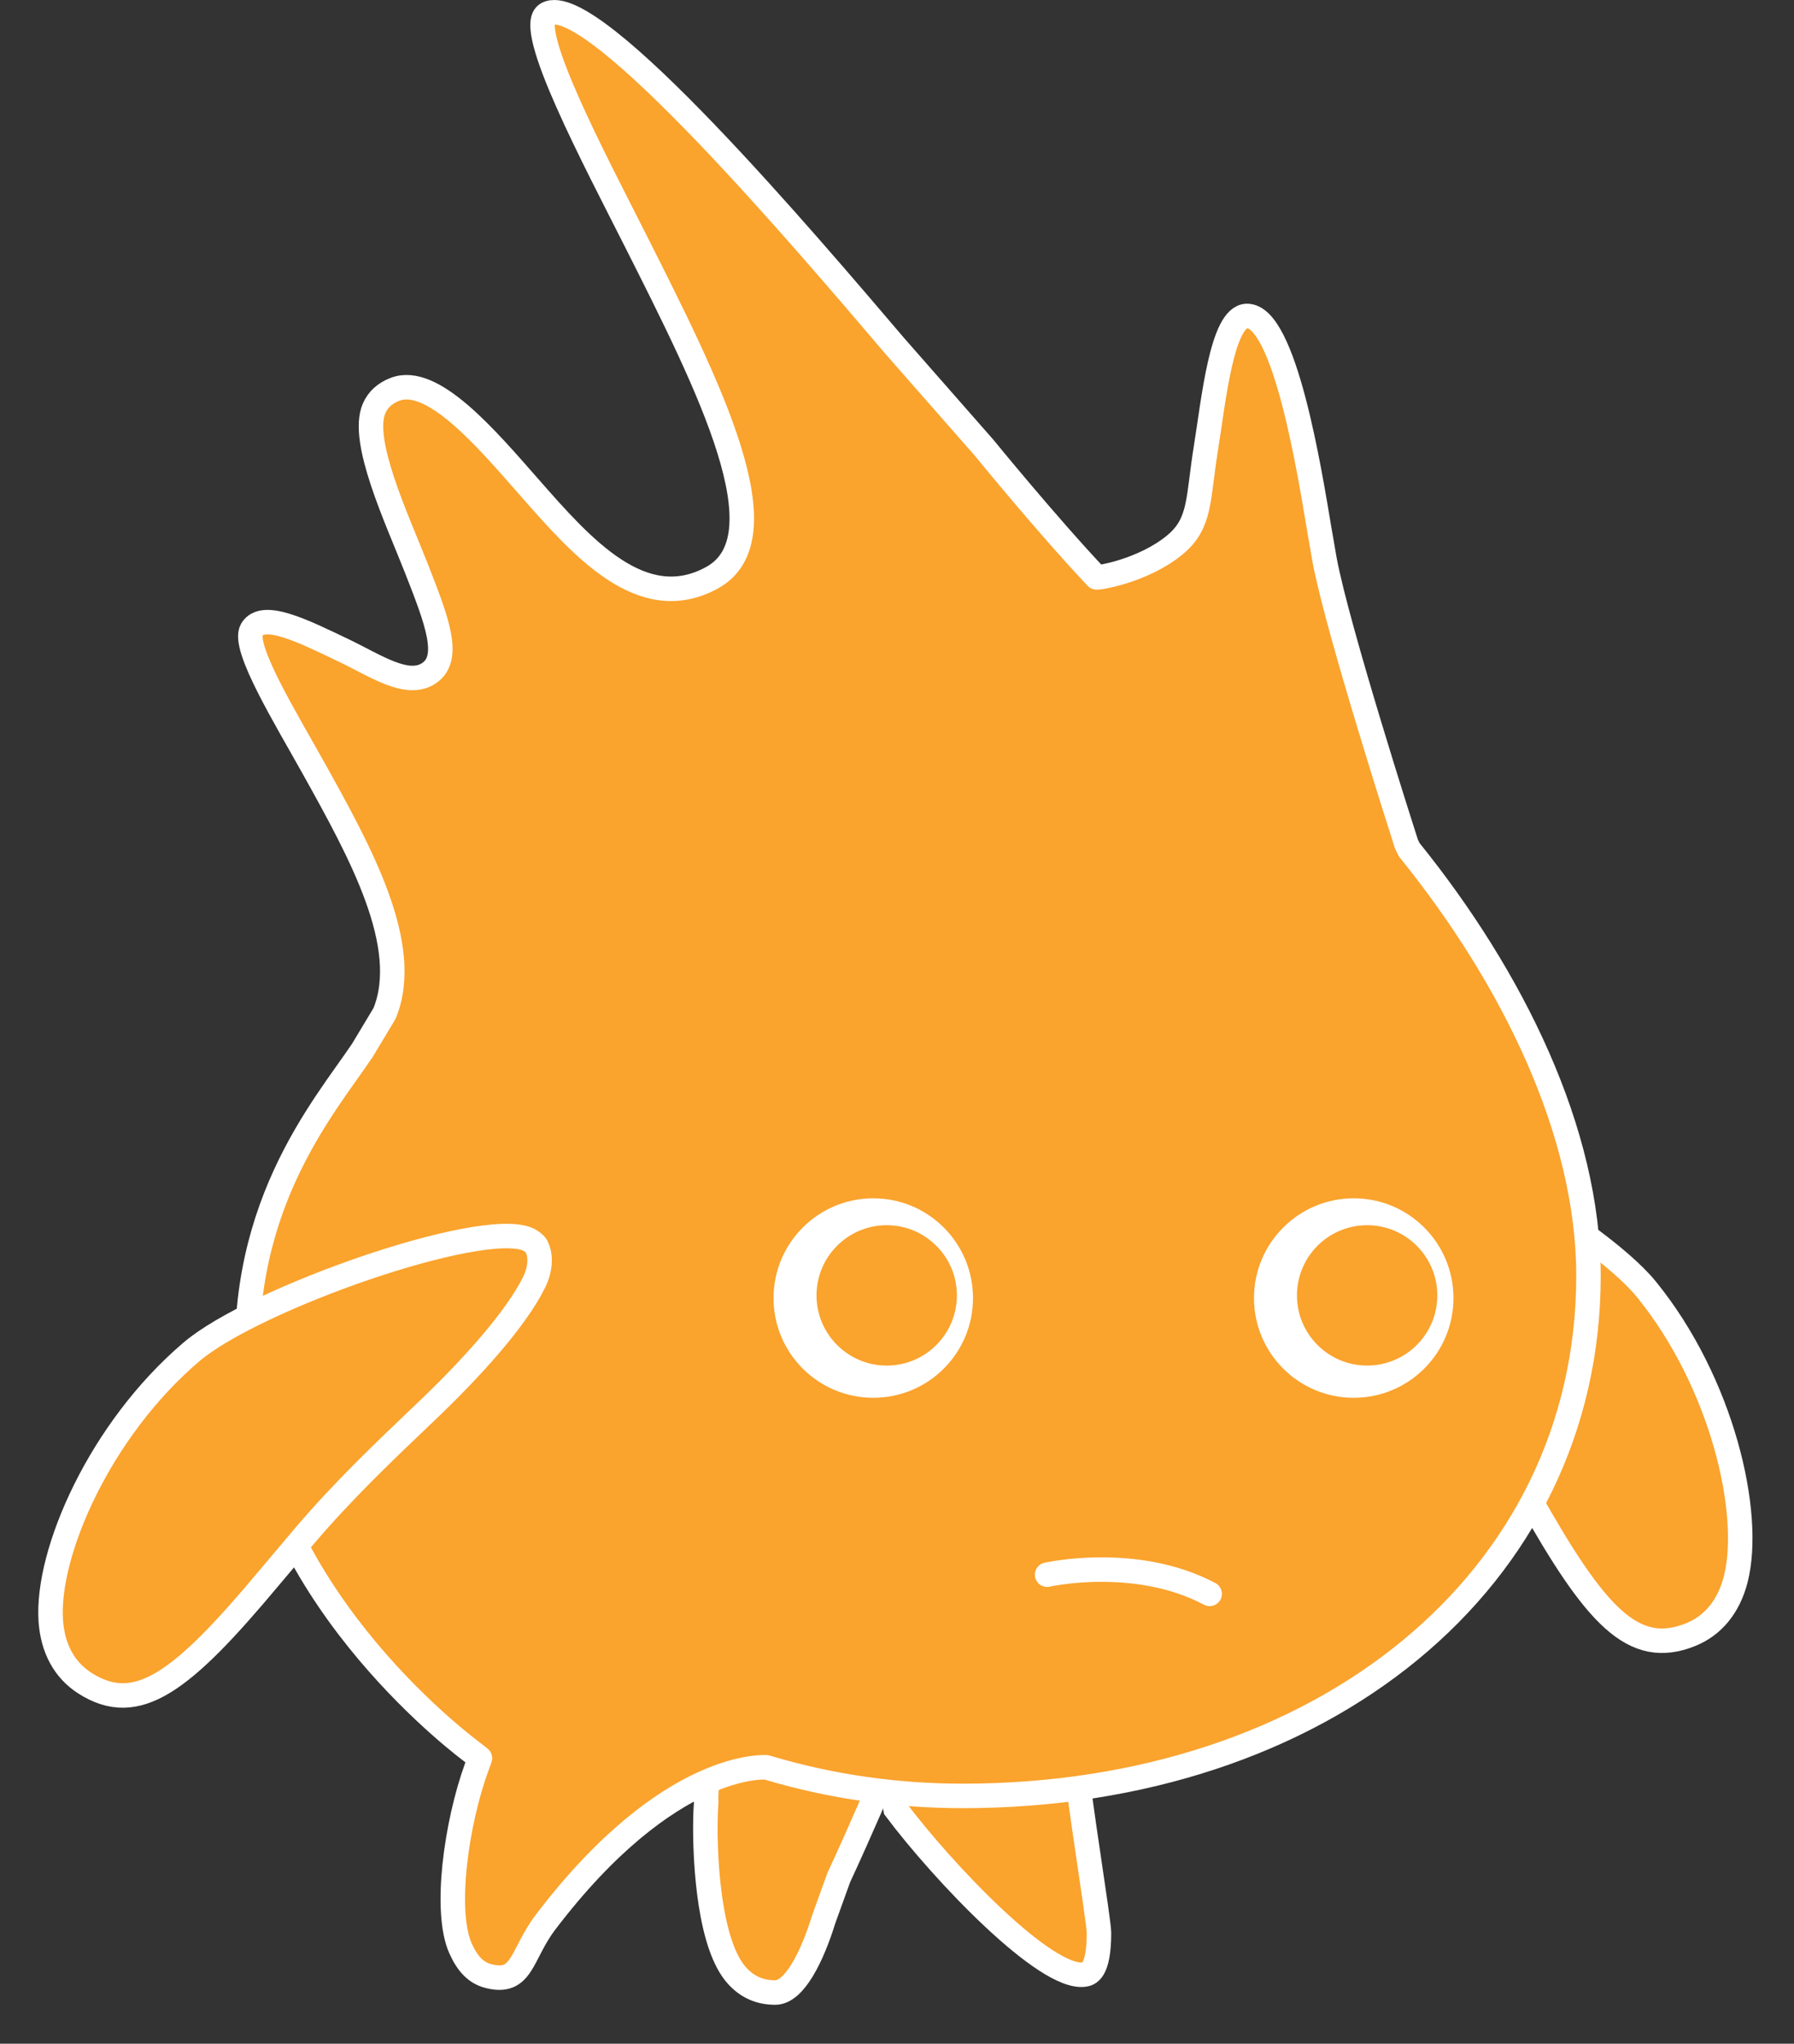 <svg xmlns="http://www.w3.org/2000/svg" xmlns:xlink="http://www.w3.org/1999/xlink" width="100%" height="100%" fill-rule="evenodd" clip-rule="evenodd" version="1.1" viewBox="0 0 338 385" xml:space="preserve"><rect x="0" y="0" width="338" height="385" fill="#333333" stroke="none"/><g><g transform="matrix(1,0,0,1,-298.669,-171.198) matrix(2.981,0,0,2.981,305.467,168.705)"><g id="R_Leg"><path fill="#FAA32D" fill-rule="nonzero" stroke="#fff" stroke-width="2" d="M75.198,146.331C75.198,144.274 75.775,141.319 78.967,140.652C83.572,139.686 88.841,144.349 90.274,145.721C90.168,146.267 91.96,157.283 91.96,158.238C91.96,161.467 91.097,161.595 90.762,161.648C87.609,162.107 79.206,153.271 75.349,148.13C75.296,147.851 75.198,147.23 75.198,146.331Z" transform="matrix(0.774,0,0,0.774,-4,0.5)"/></g><g id="Center_Leg"><path fill="#FAA32D" fill-rule="nonzero" stroke="#fff" stroke-width="2" d="M62.43,161.767C60.144,159.287 59.818,152.566 59.818,149.707C59.818,148.494 59.88,147.687 59.883,147.662L59.887,147.6C59.887,147.6 59.88,147.341 59.88,147.246C59.88,141.862 64.837,139.993 65.677,139.712C68.547,139.747 73.508,141.105 74.692,143.154C74.812,143.36 74.924,143.62 74.924,143.953C74.924,144.245 74.837,144.599 74.589,145.026C74.474,145.222 72.436,150.038 70.712,153.731L69.48,157.146C68.558,160.13 67.107,163.116 65.528,163.116C64.28,163.118 63.267,162.676 62.43,161.767Z" transform="matrix(0.774,0,0,0.774,-4,0.5)"/></g><g id="R_Arm"><path fill="#FAA32D" fill-rule="nonzero" stroke="#fff" stroke-width="2" d="M127.081,122.735L124.852,118.802C122.411,114.551 119.591,110.659 117.104,107.233C113.907,102.82 111.125,98.254 110.204,95.028C109.872,93.866 110.032,92.757 110.51,92.144C110.556,91.979 111.038,91.716 111.378,91.646C115.474,90.761 132.429,100.495 136.659,105.698C142.856,113.318 145.334,124.007 143.952,129.391C143.385,131.591 142.117,133.15 140.281,133.892C135.588,135.788 132.501,132.366 127.081,122.735Z" transform="matrix(0.774,0,0,0.774,-4,0.5)"/></g><g id="Body"><path fill="#FAA32D" fill-rule="nonzero" stroke="#fff" stroke-linecap="round" stroke-linejoin="round" stroke-width="2" d="M60.339,47.617C66.358,44.346 60.146,32.03 54.136,20.116C50.851,13.602 44.993,2.6 46.897,1.569C50.58,-0.427 68.175,20.337 75.308,28.706L82.579,36.988C82.579,36.988 87.777,43.365 91.755,47.571C91.825,47.644 95.586,47.06 98.184,44.901C100.302,43.134 100.022,41.157 100.696,36.999C101.315,33.179 101.987,26.266 104.037,26.231C107.125,26.184 109.155,38.912 109.946,43.627L110.383,46.149C111.42,51.757 116.83,68.618 117.062,69.333C117.136,69.507 117.258,69.733 117.258,69.733L117.303,69.824L117.365,69.9C125.719,80.261 131.932,92.824 131.932,104.594C131.932,129.518 110.084,147.063 80.84,147.063C75.416,147.063 70.111,146.303 65.072,144.809L64.801,144.731C64.801,144.731 56.891,144.066 46.772,157.367C44.742,160.037 44.923,162.526 42.062,161.76C41.108,161.505 40.407,160.804 39.835,159.531C38.467,156.495 39.477,149.302 41.149,144.706L41.412,143.984L40.808,143.506C40.66,143.388 24.248,131.429 22.59,114.292C21.145,99.354 28.691,90.849 31.822,86.175L33.621,83.179C35.892,77.654 31.618,69.97 27.846,63.19C25.594,59.142 21.959,53.235 22.78,51.847C23.691,50.309 26.947,51.946 30.235,53.514C32.901,54.788 35.466,56.588 37.247,55.401C39.099,54.168 37.884,51.071 36.201,46.784C34.618,42.758 31.621,36.398 32.772,33.773C33.089,33.051 33.645,32.544 34.472,32.223C37.53,31.039 41.902,36.19 45.441,40.219C49.758,45.138 54.654,50.712 60.339,47.617Z" transform="matrix(0.774,0,0,0.774,-4,0.5)"/></g><g id="L_Eye"><g id="White_1_"><path fill="#fff" fill-rule="nonzero" d="M65.386,106.419C65.386,110.914 69.033,114.559 73.531,114.559C78.029,114.559 81.674,110.914 81.674,106.419C81.674,101.921 78.028,98.271 73.531,98.271C69.032,98.273 65.386,101.921 65.386,106.419Z" transform="matrix(0.774,0,0,0.774,-4,0.5)"/></g><g id="Pupil_1_"><path fill="#FAA32D" fill-rule="nonzero" d="M74.627,100.467C76.208,100.467 77.641,101.109 78.678,102.147C79.716,103.184 80.358,104.617 80.358,106.198C80.358,107.779 79.716,109.212 78.678,110.249C77.641,111.287 76.208,111.929 74.627,111.929C73.046,111.929 71.613,111.287 70.576,110.249C69.538,109.212 68.896,107.779 68.896,106.198C68.896,104.617 69.538,103.184 70.576,102.147C71.613,101.109 73.046,100.467 74.627,100.467Z" transform="matrix(0.774,0,0,0.774,-4,0.5)"/></g></g><g id="R_Eye"><g id="White"><path fill="#fff" fill-rule="nonzero" d="M104.618,106.419C104.618,110.914 108.264,114.559 112.764,114.559C117.259,114.559 120.907,110.914 120.907,106.419C120.907,101.921 117.261,98.271 112.764,98.271C108.264,98.273 104.618,101.921 104.618,106.419Z" transform="matrix(0.774,0,0,0.774,-4,0.5)"/></g><g id="Pupil"><path fill="#FAA32D" fill-rule="nonzero" d="M108.127,106.198C108.127,109.363 110.691,111.927 113.857,111.927C117.021,111.927 119.588,109.365 119.588,106.198C119.588,103.035 117.021,100.467 113.857,100.467C110.691,100.467 108.127,103.034 108.127,106.198Z" transform="matrix(0.774,0,0,0.774,-4,0.5)"/></g></g><g id="L_Arm"><path fill="#FAA32D" fill-rule="nonzero" stroke="#fff" stroke-width="2" d="M9.154,137.858C7.485,136.792 6.523,135.032 6.368,132.762C5.991,127.211 10.384,117.158 17.867,110.8C22.977,106.458 41.427,99.99 45.291,101.607C45.61,101.741 46.038,102.085 46.051,102.259C46.412,102.947 46.364,104.064 45.825,105.146C44.331,108.15 40.761,112.133 36.809,115.882C33.737,118.806 30.256,122.108 27.081,125.845L24.169,129.295C17.082,137.777 13.417,140.583 9.154,137.858Z" transform="matrix(0.774,0,0,0.774,-4,0.5)"/></g><g id="Mouth"><path fill="none" stroke="#fff" stroke-linecap="round" stroke-linejoin="round" stroke-width="2" d="M100.718,132.05C100.718,132.05 93.305,132.056 88.114,127.607" transform="matrix(-0.755,0.17,-0.17,-0.755,162.391,182.923)"/></g></g></g></svg>